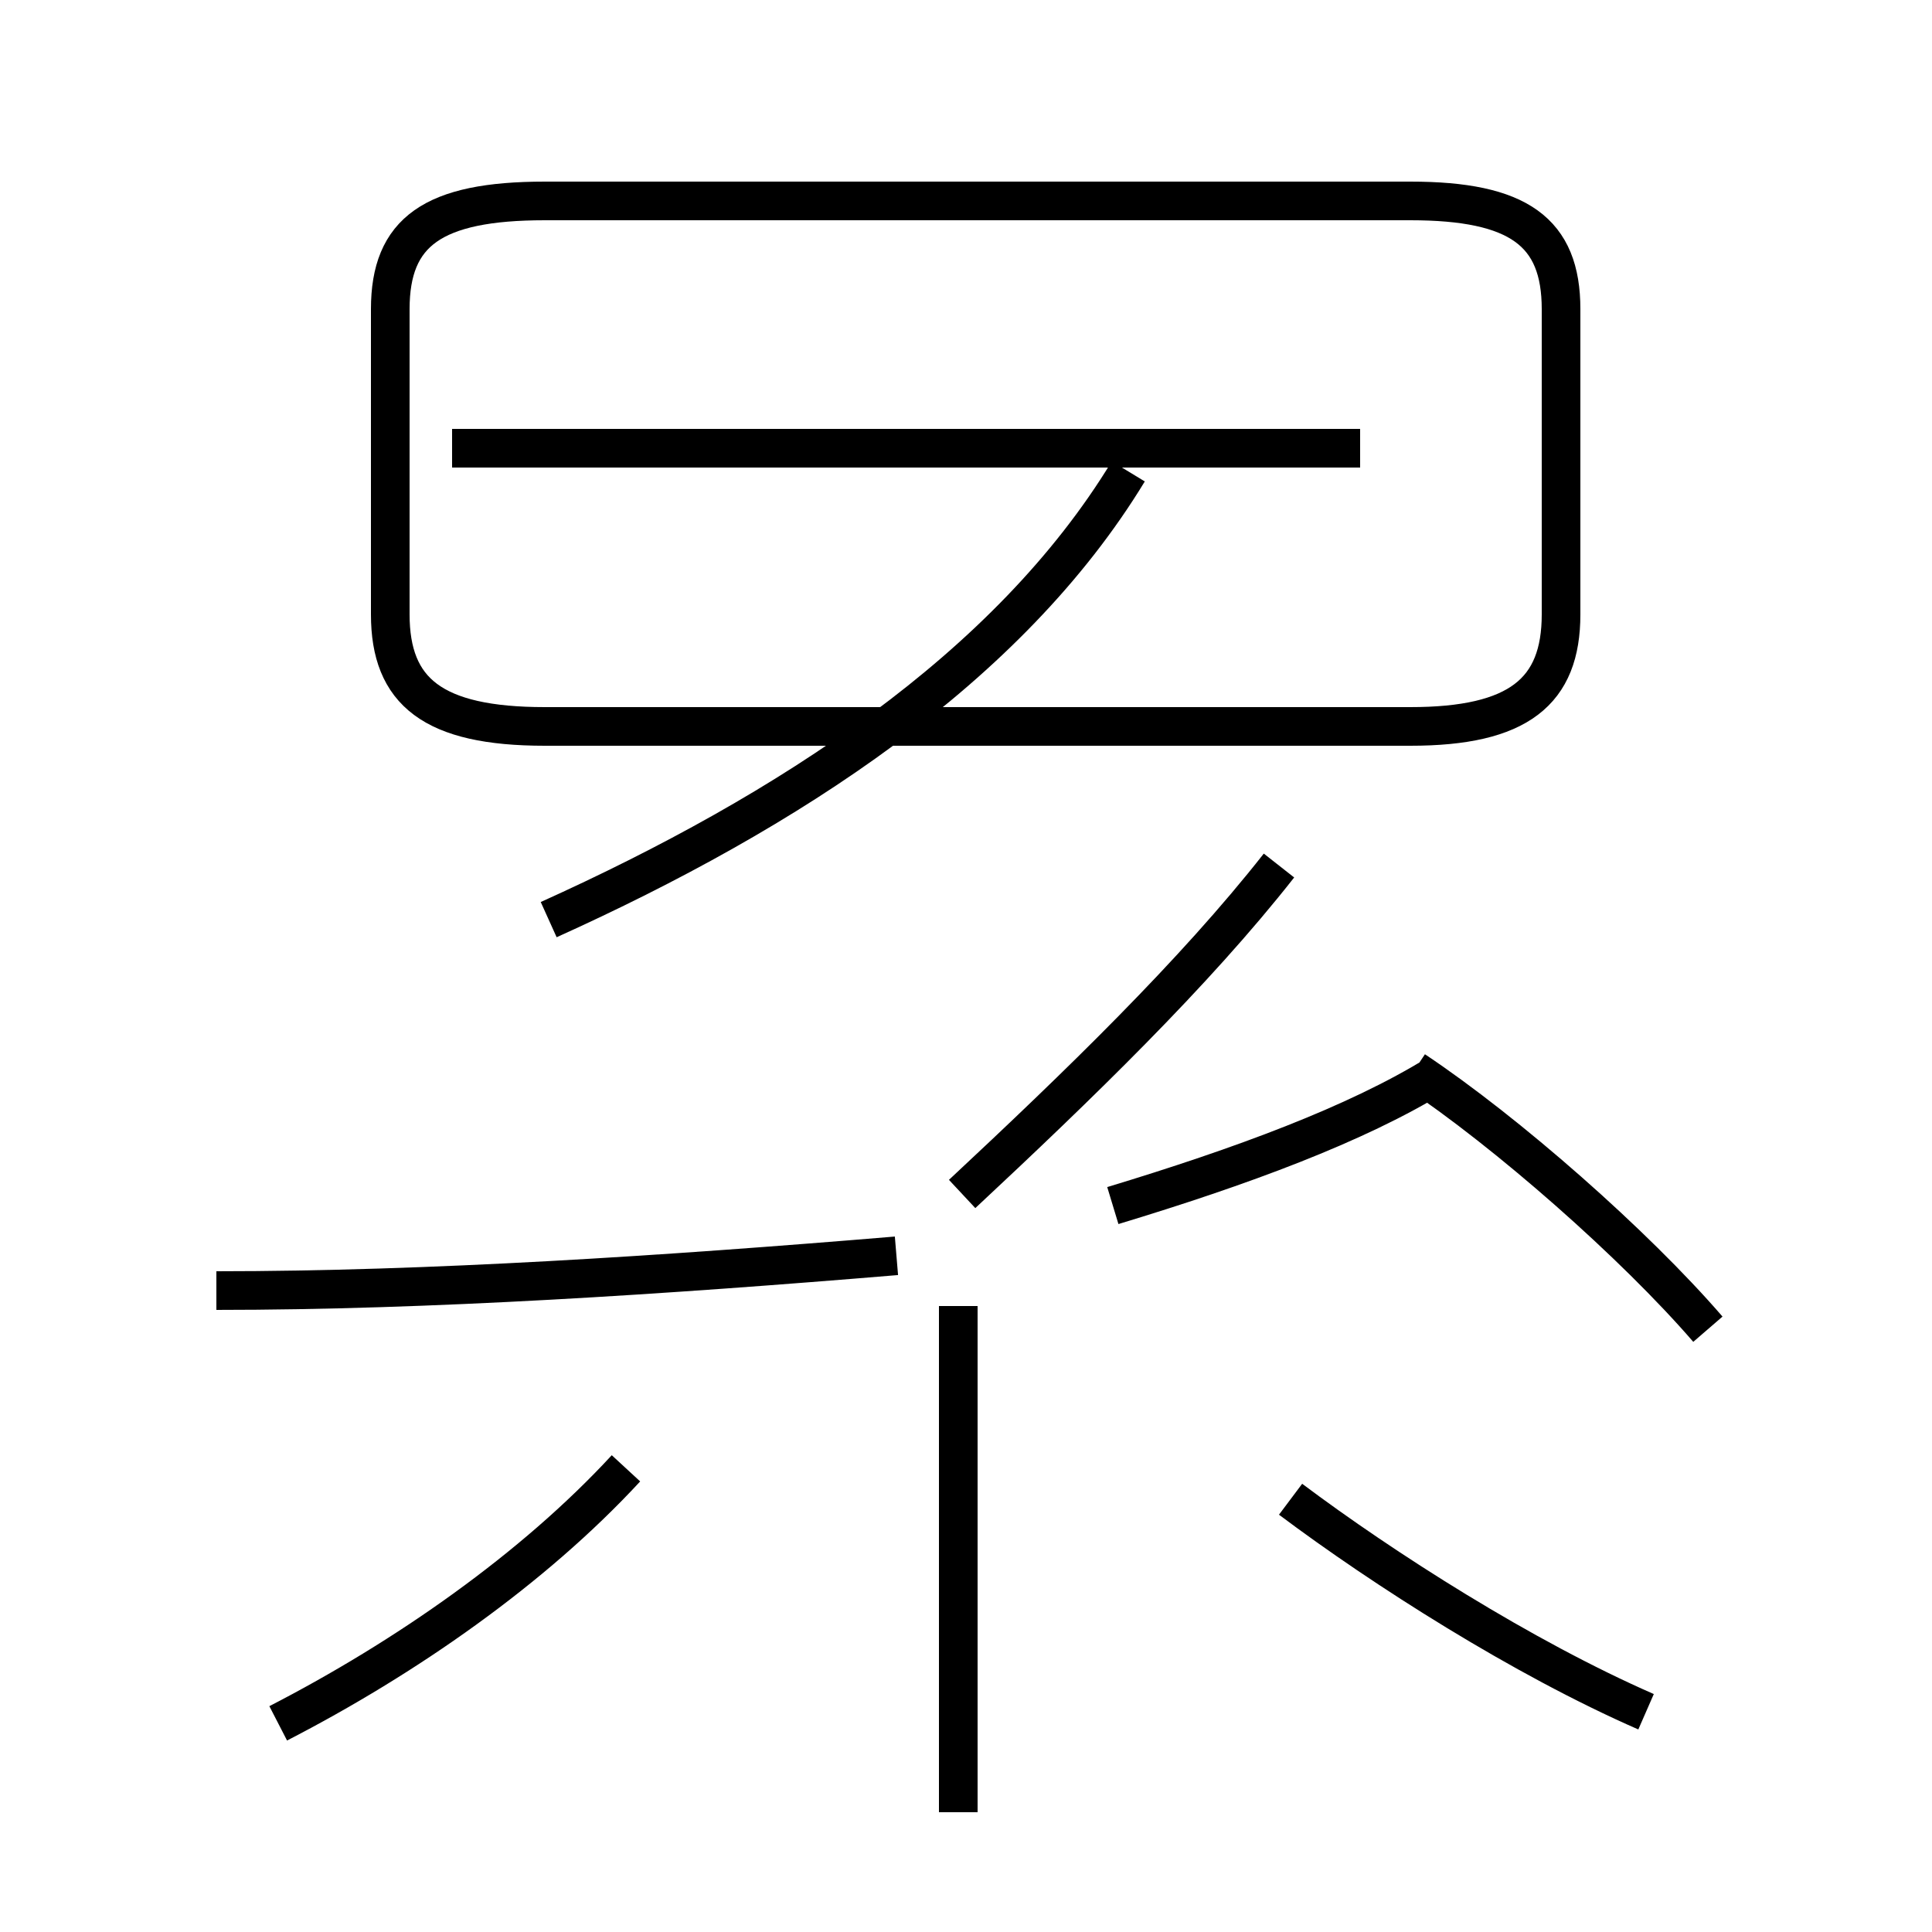 <?xml version='1.0' encoding='utf8'?>
<svg viewBox="0.0 -44.0 50.0 50.0" version="1.1" xmlns="http://www.w3.org/2000/svg">
<rect x="0.0" y="-44.0" width="50.0" height="50.0" fill="#808080" stroke="none"/>
<rect x="-1000" y="-1000" width="2000" height="2000" stroke="white" fill="white"/>
<g style="fill:none; stroke:#000000;  stroke-width:1">
<path d="M 5.6 10.6 C 11.1 10.6 17.2 11.0 23.2 11.5 M 24.8 -2.9 L 24.8 10.2 M 44.2 9.6 C 42.3 11.8 39.0 14.7 36.6 16.3 M 24.9 13.1 C 27.9 15.9 30.9 18.8 33.1 21.6 M 14.2 20.2 C 20.4 23.0 26.1 26.7 29.2 31.8 M 37.2 16.2 C 35.1 14.9 32.1 13.8 28.8 12.8 M 35.2 32.4 L 11.7 32.4 M 14.1 25.2 L 36.5 25.2 C 39.3 25.2 40.4 26.1 40.4 28.1 L 40.4 36.0 C 40.4 38.0 39.3 38.8 36.5 38.8 L 14.1 38.8 C 11.2 38.8 10.1 38.0 10.1 36.0 L 10.1 28.1 C 10.1 26.1 11.2 25.2 14.1 25.2 Z M 7.2 -0.6 C 10.5 1.1 13.8 3.4 16.2 6.0 M 42.6 -0.3 C 39.4 1.1 35.8 3.4 33.4 5.2 " transform="scale(1, -1)" />
</g>
</svg>